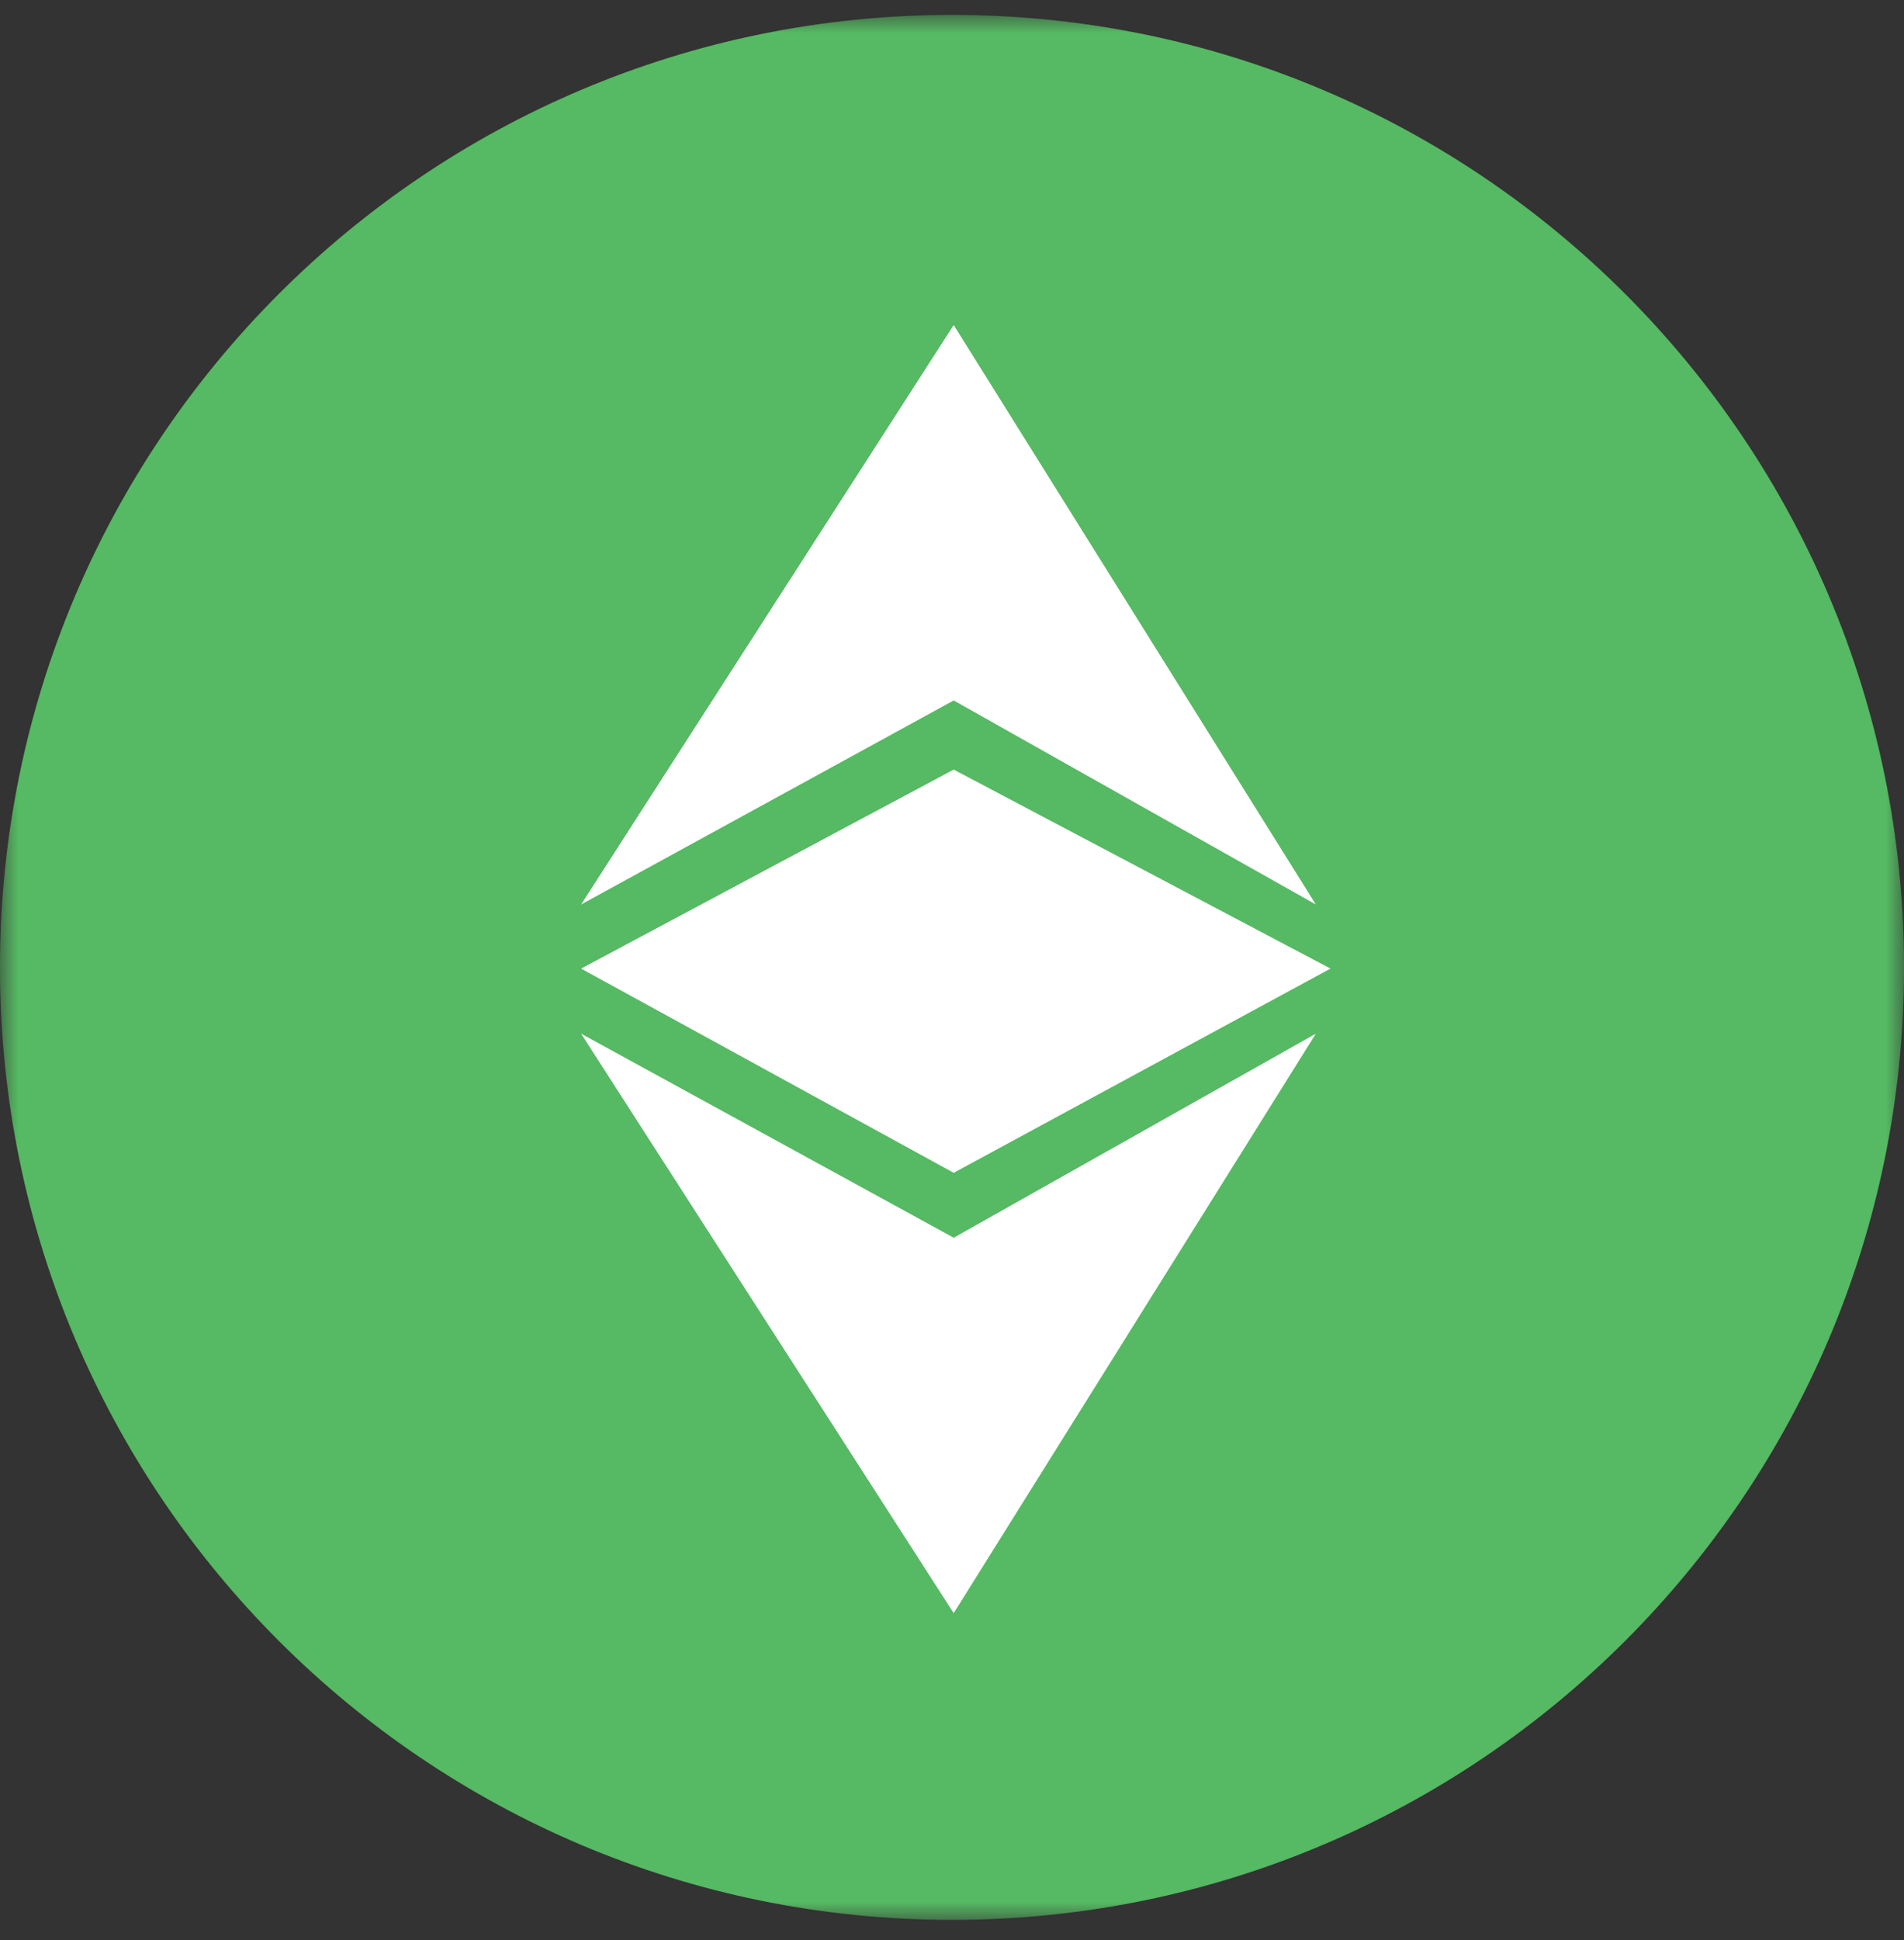 <?xml version="1.0" encoding="UTF-8"?>
<svg width="54px" height="55px" viewBox="0 0 54 55" version="1.1" xmlns="http://www.w3.org/2000/svg" xmlns:xlink="http://www.w3.org/1999/xlink">
    <rect x="0" y="0" width="54" height="55" fill="#333333" stroke="none"/>
    <title>54*54</title>
    <defs>
        <polygon id="path-1" points="0 0 54 0 54 54 0 54"></polygon>
    </defs>
    <g id="ETC" stroke="none" stroke-width="1" fill="none" fill-rule="evenodd">
        <g id="54*54" transform="translate(0, 0.423)">
            <g id="编组">
                <mask id="mask-2" fill="white">
                    <use xlink:href="#path-1"></use>
                </mask>
                <g id="Clip-2"></g>
                <path d="M54,27 C54,41.912 41.912,54 27,54 C12.088,54 -3.81056147e-05,41.912 -3.81056147e-05,27 C-3.81056147e-05,12.088 12.088,0 27,0 C41.912,0 54,12.088 54,27" id="Fill-1" fill="#56B963" mask="url(#mask-2)"></path>
            </g>
            <polygon id="Fill-3" fill="#FFFFFF" points="37.319 25.217 27.048 8.791 16.481 25.217 27.048 19.433"></polygon>
            <polygon id="Fill-3备份" fill="#FFFFFF" transform="translate(26.9, 37.092) scale(1, -1) translate(-26.9, -37.092) " points="37.319 45.305 27.048 28.879 16.481 45.305 27.048 39.521"></polygon>
            <polygon id="Fill-7" fill="#FFFFFF" points="37.735 27.034 27.048 21.393 16.481 27.034 27.048 32.823"></polygon>
        </g>
    </g>
</svg>